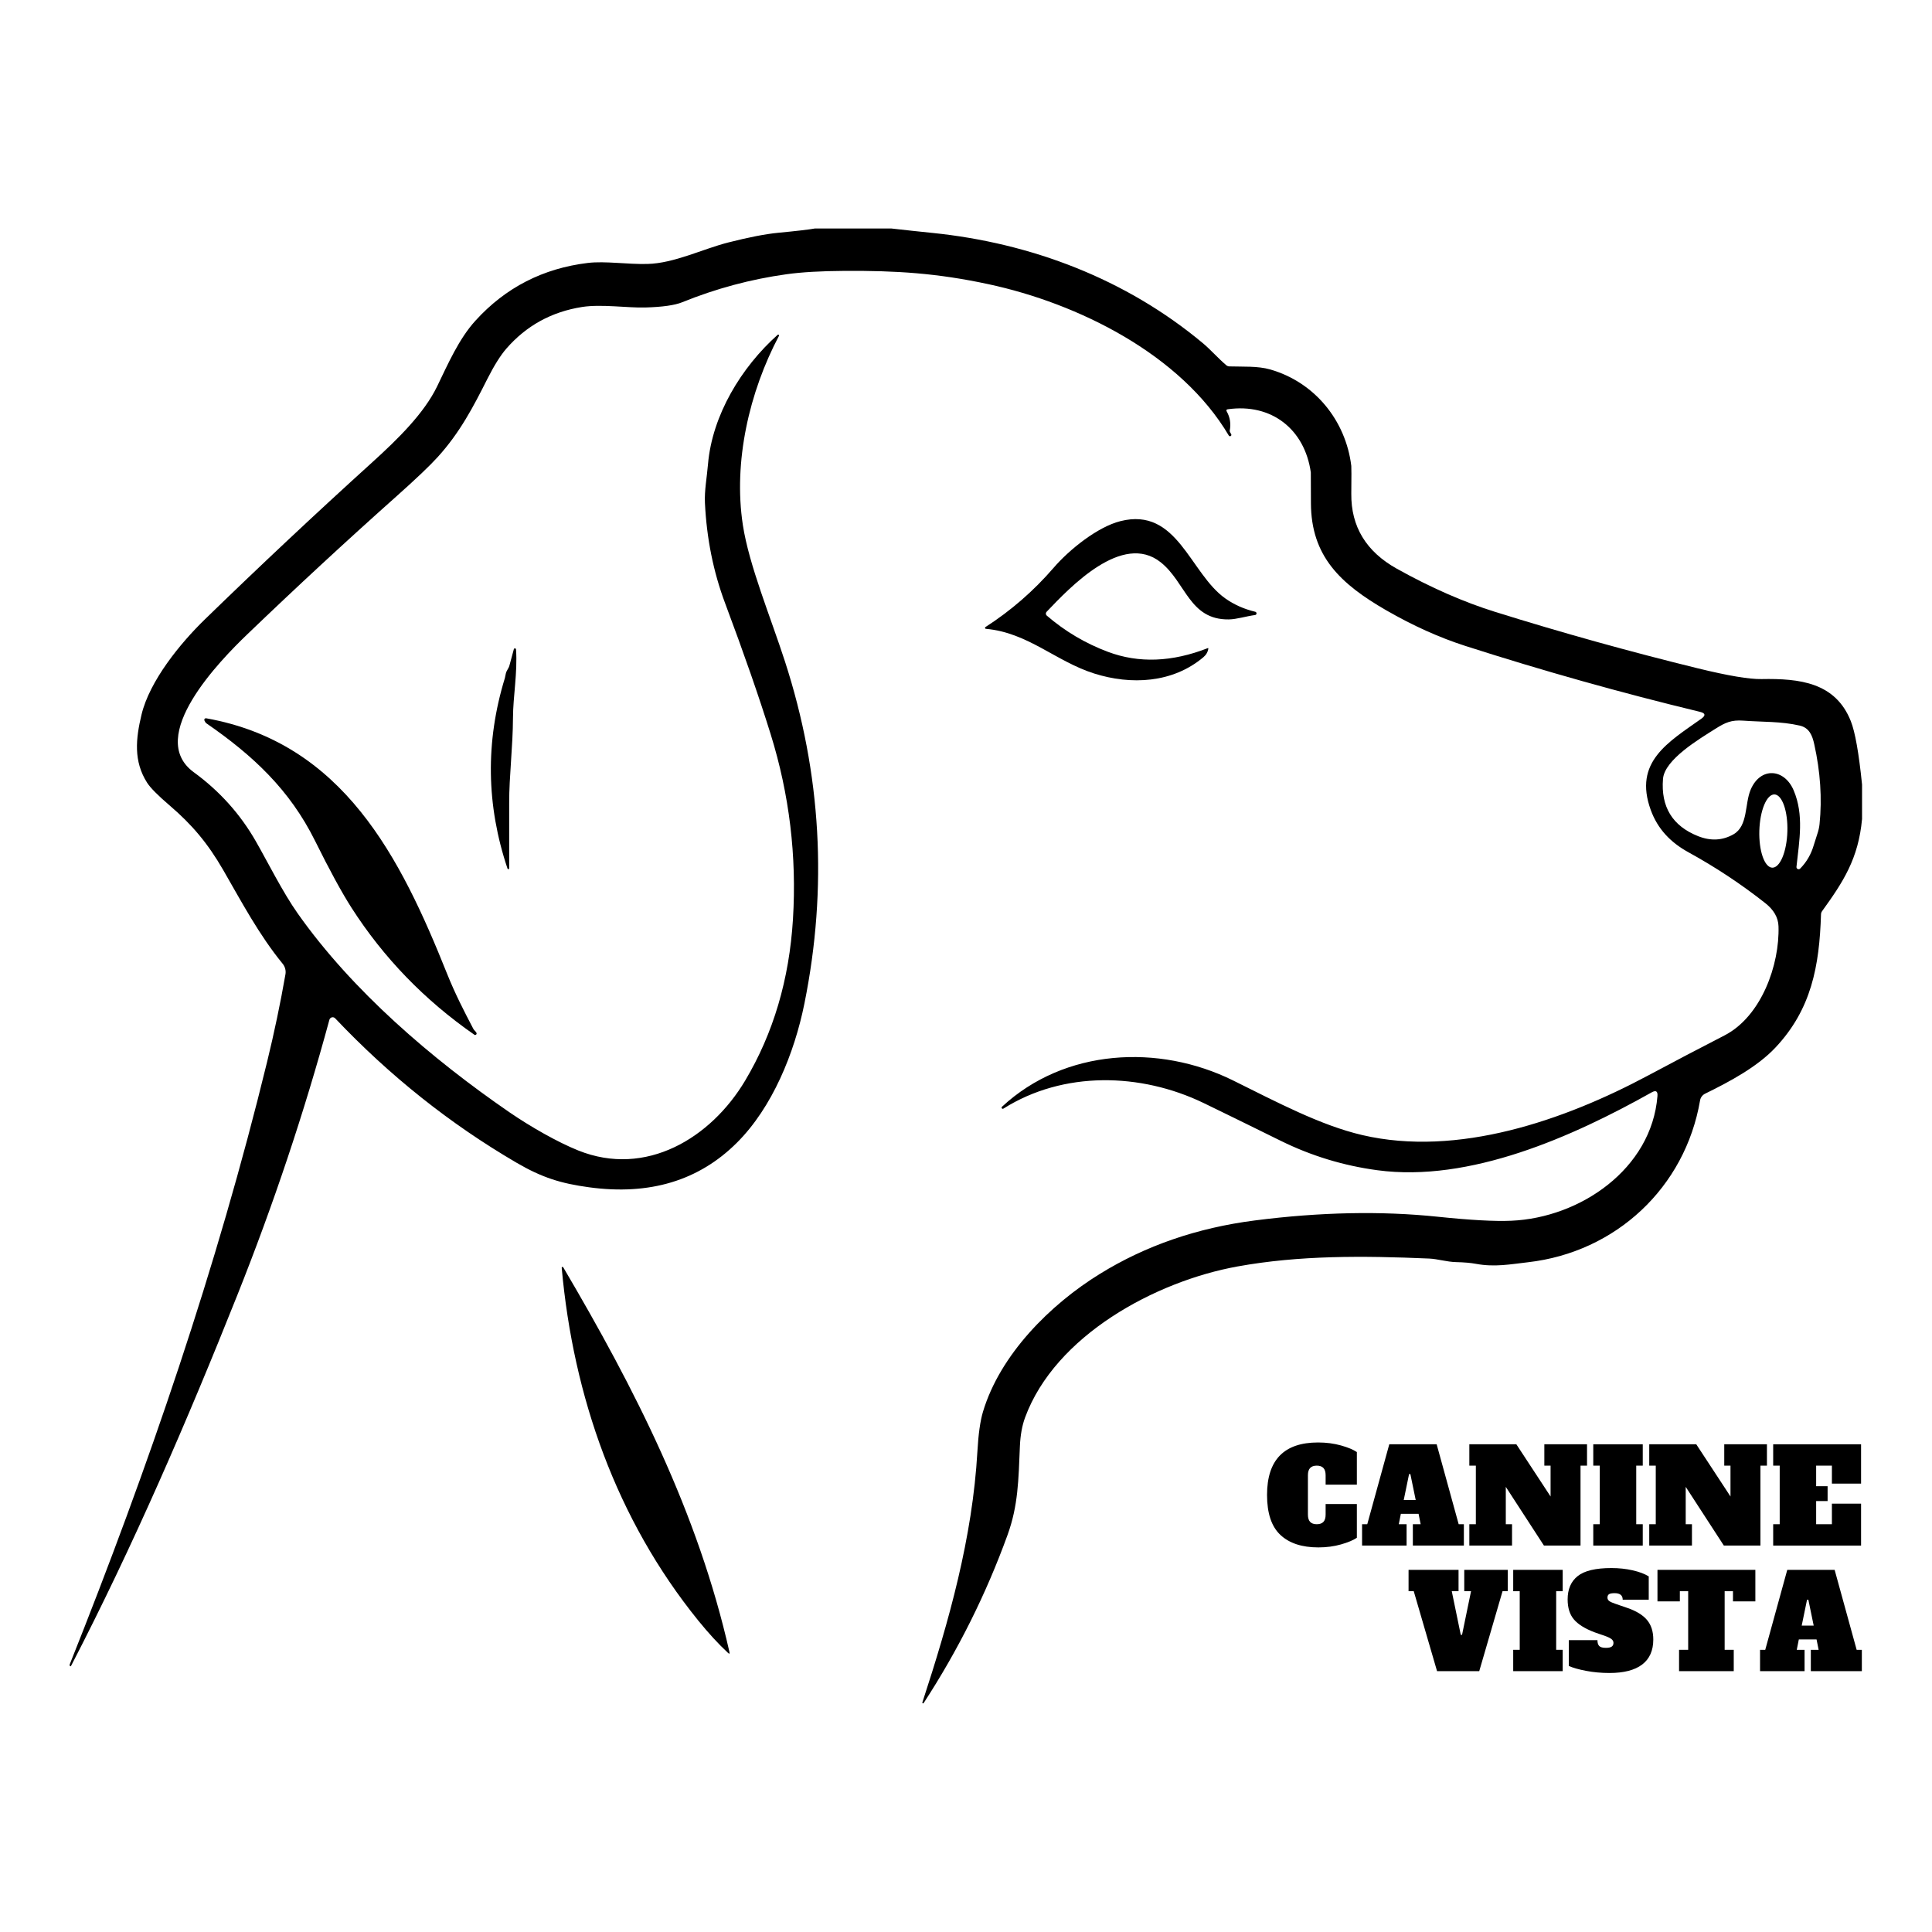 <svg xmlns="http://www.w3.org/2000/svg" xmlns:xlink="http://www.w3.org/1999/xlink" width="2000" zoomAndPan="magnify" viewBox="0 0 1500 1500" height="2000" preserveAspectRatio="xMidYMid meet" version="1.0"><defs><g/><clipPath id="052b42d9ea"><path d="M 54 177.395 L 1446 177.395 L 1446 1322.645 L 54 1322.645 Z M 54 177.395 " clip-rule="nonzero"/></clipPath></defs><g clip-path="url(#052b42d9ea)"><path fill="currentColor" d="M 632.691 177.395 L 691.992 177.395 C 702.688 178.609 713.359 179.758 724 180.844 C 800.668 188.672 874.332 216.629 934.102 266.613 C 939.613 271.215 945.734 278.137 952.02 283.512 C 952.734 284.117 953.57 284.441 954.527 284.477 C 965.031 284.809 976.391 284.062 986.094 286.82 C 1020.609 296.664 1044.816 326.355 1049.145 361.727 C 1049.273 362.793 1049.273 369.988 1049.145 383.316 C 1048.887 408.844 1060.668 428.254 1084.488 441.543 C 1110.898 456.266 1136.426 467.469 1161.074 475.148 C 1212.977 491.344 1265.328 505.918 1318.133 518.875 C 1341.641 524.629 1358.145 527.414 1367.645 527.23 C 1397.254 526.676 1425.07 529.848 1436.98 559.926 C 1440.309 568.309 1443.211 584.711 1445.691 609.141 L 1445.691 635.883 C 1442.852 666.703 1431.082 684.68 1414.68 707.398 C 1414.145 708.133 1413.859 708.969 1413.824 709.906 C 1412.582 750.16 1406.324 783.684 1378.453 813.32 C 1364.363 828.32 1342.945 839.789 1323.84 849.133 C 1322.801 849.645 1321.938 850.363 1321.246 851.285 C 1320.555 852.211 1320.113 853.238 1319.926 854.371 C 1308.316 922.113 1254.395 972.262 1186.301 980.008 C 1172.789 981.551 1160.523 983.949 1145.992 981.25 C 1142.004 980.496 1136.84 980.043 1130.5 979.898 C 1123.086 979.703 1116.273 977.445 1109.602 977.141 C 1057.719 974.906 1008.785 974.605 960.844 983.262 C 896.965 994.812 819.277 1036.914 795.871 1100.543 C 793.555 1106.828 792.215 1114.266 791.848 1122.848 C 790.742 1149.176 790.551 1168.832 782.227 1191.828 C 765.535 1237.797 743.832 1281.273 717.109 1322.262 C 717.035 1322.383 716.93 1322.465 716.793 1322.504 C 716.66 1322.547 716.527 1322.535 716.398 1322.477 C 716.27 1322.414 716.18 1322.32 716.125 1322.188 C 716.07 1322.059 716.066 1321.926 716.113 1321.793 C 736.875 1258.406 755.043 1193.895 758.848 1126.957 C 759.602 1113.5 761.043 1103.219 763.176 1096.105 C 776.492 1051.633 815.336 1012.844 854.012 988.996 C 889.469 967.105 929.523 953.293 974.184 947.559 C 1024.949 941.051 1072.293 940.086 1116.219 944.664 C 1141.527 947.309 1160.586 948.348 1173.398 947.777 C 1226.824 945.465 1282.32 907.609 1286.844 850.98 C 1287.156 847.215 1285.656 846.258 1282.348 848.113 C 1220.676 882.77 1140.949 918.141 1069.492 908.574 C 1043.137 905.047 1018.074 897.418 994.312 885.691 C 967 872.219 947.004 862.422 934.32 856.301 C 885.578 832.84 825.727 831.352 779.109 860.688 C 778.906 860.84 778.684 860.898 778.43 860.863 C 778.18 860.828 777.98 860.707 777.828 860.508 C 777.676 860.305 777.617 860.078 777.652 859.828 C 777.688 859.578 777.805 859.379 778.008 859.227 C 826.582 814.121 899.641 810.344 957.34 838.852 C 991.195 855.586 1025.105 873.672 1057.719 881.281 C 1131.852 898.512 1214.445 869.84 1279.676 834.965 C 1299.305 824.469 1319.031 814.121 1338.863 803.918 C 1367.535 789.168 1381.789 749.027 1380.824 719.141 C 1380.602 712.398 1377.184 706.414 1370.566 701.195 C 1351.805 686.398 1331.906 673.23 1310.883 661.688 C 1297.125 654.133 1287.008 643.711 1281.605 628.77 C 1268.121 591.551 1295.113 576.332 1320.918 557.996 C 1324.465 555.48 1324.113 553.707 1319.871 552.676 C 1258.629 537.898 1197.859 520.824 1137.559 501.453 C 1117.449 494.98 1097.051 485.793 1076.355 473.883 C 1040.68 453.312 1017.938 431.895 1017.801 390.621 C 1017.742 374.797 1017.715 366.863 1017.715 366.828 C 1013.031 333.332 987.254 312.93 953.262 317.754 C 952.156 317.918 951.883 318.488 952.434 319.465 C 955.008 324.004 955.789 328.957 954.777 334.324 C 954.723 334.707 954.785 335.074 954.969 335.426 L 955.961 337.246 C 956.055 337.492 956.055 337.742 955.965 337.988 C 955.875 338.238 955.715 338.426 955.484 338.559 C 955.258 338.688 955.012 338.727 954.754 338.676 C 954.492 338.629 954.281 338.5 954.117 338.293 C 916.762 274.938 836.84 235.539 767.504 220.652 C 727.527 212.051 695.688 210.066 655.52 210.312 C 637.324 210.426 622.398 211.289 610.746 212.906 C 582.941 216.766 555.914 224.016 529.668 234.66 C 523.879 237.012 514.258 238.371 500.805 238.738 C 487.516 239.125 466.785 236.008 452.008 238.324 C 428.242 242.055 408.594 252.863 393.066 270.746 C 388.527 275.984 383.602 283.859 378.289 294.375 C 367.48 315.824 357.145 335.785 339.801 354.891 C 333.645 361.672 323.078 371.734 308.098 385.078 C 268.637 420.238 229.84 456.137 191.703 492.766 C 171.332 512.34 112.719 572.031 150.434 599.543 C 170.484 614.176 186.547 632.051 198.625 653.168 C 207.637 668.855 219.465 692.676 231.156 709.219 C 273.555 769.348 335.254 822.09 395.547 863.582 C 412.031 874.883 432.93 886.793 449.004 893.246 C 501.465 914.254 551.887 883.707 578.547 838.961 C 600.418 802.258 612.789 760.461 615.656 713.574 C 618.652 664.664 612.879 616.82 598.34 570.047 C 589.539 541.668 577.73 507.711 562.914 468.176 C 553.836 443.93 548.637 418.035 547.312 390.484 C 546.844 380.805 548.828 370.742 549.684 360.434 C 552.938 322.332 575.543 285.168 603.773 259.941 C 603.891 259.84 604.031 259.785 604.188 259.781 C 604.344 259.781 604.484 259.828 604.609 259.926 C 604.73 260.02 604.812 260.145 604.844 260.297 C 604.879 260.453 604.863 260.598 604.793 260.738 C 581.746 304.355 569.23 358.418 576.754 407.633 C 581.551 438.84 598.23 478.926 609.453 513.582 C 637.664 600.684 642.699 689.184 624.559 779.078 C 616.758 817.789 599.609 859.777 572.18 887.152 C 542.645 916.652 504.379 928.203 457.383 921.809 C 435.438 918.832 420.883 914.309 400.977 902.703 C 349.352 872.559 302.43 835.191 260.211 790.602 C 259.883 790.258 259.488 790.02 259.031 789.887 C 258.57 789.758 258.113 789.75 257.648 789.867 C 257.188 789.984 256.785 790.207 256.445 790.543 C 256.105 790.875 255.871 791.273 255.746 791.734 C 236.172 863.84 212.352 935.078 184.289 1005.453 C 145.5 1102.75 103.43 1200.234 55.238 1293.258 C 54.926 1293.844 54.586 1293.863 54.219 1293.312 C 54 1292.98 53.988 1292.578 54.191 1292.098 C 114.98 1139.914 168.52 983.812 207.363 824.488 C 212.969 801.492 217.719 778.82 221.617 756.473 C 221.871 755.02 221.809 753.574 221.434 752.141 C 221.059 750.707 220.402 749.414 219.465 748.258 C 201.023 725.676 187.926 700.836 173.262 675.418 C 161.238 654.574 149 640.184 131.824 625.461 C 122.598 617.574 116.719 611.637 114.18 607.648 C 103.539 590.914 105.441 573.41 109.852 554.938 C 116.137 528.609 139.957 499.438 159.117 480.828 C 201.664 439.473 244.93 398.875 288.91 359.027 C 309.312 340.555 329.27 320.812 339.363 300.027 C 347.965 282.242 356.344 263.027 369.137 248.969 C 392.477 223.273 421.59 208.328 456.473 204.137 C 469.844 202.539 486.965 205.324 502.652 204.938 C 523.438 204.441 545.52 193.305 565.535 188.23 C 581.414 184.188 594.297 181.688 604.188 180.73 C 618.906 179.316 628.41 178.203 632.691 177.395 Z M 1408.254 656.008 C 1409.062 653.27 1409.918 650.586 1410.816 647.957 C 1411.828 645.035 1412.453 642.324 1412.691 639.824 C 1414.715 619.918 1413.344 599.262 1408.586 577.848 C 1407.07 570.926 1404.699 565.055 1397.309 563.344 C 1382.727 559.98 1368.473 560.617 1353.504 559.512 C 1344.238 558.824 1339.5 561.004 1332.109 565.66 C 1319.316 573.738 1292.328 589.703 1291.145 604.754 C 1289.414 626.461 1298.484 641.266 1318.352 649.172 C 1328.203 653.086 1337.383 652.605 1345.895 647.738 C 1357.281 641.203 1354.496 624.164 1359.211 613.082 C 1366.848 595.133 1385.457 596.648 1392.621 613.688 C 1400.672 632.738 1397.008 652.312 1394.773 672.992 C 1394.73 673.348 1394.797 673.684 1394.969 673.996 C 1395.145 674.312 1395.391 674.547 1395.715 674.703 C 1396.039 674.859 1396.379 674.906 1396.73 674.844 C 1397.086 674.785 1397.387 674.625 1397.641 674.367 C 1402.641 669.316 1406.176 663.195 1408.254 656.008 Z M 1375.98 673.668 C 1376.34 673.68 1376.695 673.645 1377.055 673.562 C 1377.41 673.48 1377.766 673.355 1378.121 673.184 C 1378.477 673.012 1378.828 672.797 1379.18 672.535 C 1379.527 672.277 1379.871 671.973 1380.211 671.625 C 1380.551 671.281 1380.887 670.891 1381.211 670.461 C 1381.539 670.031 1381.859 669.562 1382.172 669.055 C 1382.484 668.547 1382.785 668 1383.078 667.418 C 1383.371 666.836 1383.656 666.219 1383.926 665.566 C 1384.199 664.914 1384.457 664.234 1384.703 663.52 C 1384.953 662.805 1385.188 662.066 1385.406 661.297 C 1385.629 660.527 1385.836 659.734 1386.027 658.918 C 1386.219 658.102 1386.398 657.266 1386.559 656.41 C 1386.723 655.555 1386.867 654.68 1386.996 653.793 C 1387.129 652.906 1387.242 652.004 1387.336 651.094 C 1387.434 650.18 1387.512 649.262 1387.574 648.336 C 1387.637 647.41 1387.684 646.484 1387.711 645.551 C 1387.738 644.621 1387.75 643.691 1387.742 642.762 C 1387.734 641.832 1387.707 640.91 1387.668 639.996 C 1387.625 639.082 1387.562 638.176 1387.488 637.281 C 1387.41 636.387 1387.316 635.508 1387.207 634.645 C 1387.094 633.777 1386.969 632.934 1386.824 632.105 C 1386.68 631.281 1386.52 630.477 1386.344 629.695 C 1386.172 628.914 1385.98 628.164 1385.777 627.438 C 1385.57 626.707 1385.352 626.012 1385.121 625.348 C 1384.887 624.68 1384.641 624.047 1384.383 623.449 C 1384.125 622.848 1383.855 622.285 1383.574 621.762 C 1383.293 621.234 1383.004 620.746 1382.703 620.297 C 1382.398 619.852 1382.09 619.441 1381.77 619.078 C 1381.453 618.711 1381.125 618.387 1380.793 618.105 C 1380.461 617.824 1380.121 617.59 1379.777 617.398 C 1379.434 617.207 1379.086 617.059 1378.734 616.957 C 1378.383 616.855 1378.027 616.797 1377.672 616.789 C 1377.312 616.777 1376.957 616.812 1376.598 616.895 C 1376.242 616.973 1375.887 617.102 1375.531 617.27 C 1375.176 617.441 1374.824 617.66 1374.473 617.918 C 1374.125 618.18 1373.781 618.484 1373.441 618.828 C 1373.102 619.176 1372.766 619.562 1372.438 619.992 C 1372.113 620.422 1371.793 620.895 1371.48 621.402 C 1371.168 621.91 1370.867 622.457 1370.574 623.039 C 1370.281 623.621 1369.996 624.238 1369.727 624.891 C 1369.453 625.539 1369.195 626.223 1368.949 626.938 C 1368.699 627.648 1368.465 628.391 1368.246 629.16 C 1368.023 629.926 1367.816 630.719 1367.625 631.535 C 1367.434 632.352 1367.254 633.188 1367.094 634.047 C 1366.93 634.902 1366.785 635.773 1366.656 636.664 C 1366.523 637.551 1366.41 638.449 1366.316 639.363 C 1366.219 640.273 1366.141 641.191 1366.078 642.117 C 1366.016 643.043 1365.969 643.973 1365.941 644.906 C 1365.914 645.836 1365.902 646.766 1365.91 647.695 C 1365.918 648.621 1365.941 649.543 1365.984 650.461 C 1366.027 651.375 1366.086 652.281 1366.164 653.176 C 1366.242 654.07 1366.336 654.949 1366.445 655.812 C 1366.559 656.676 1366.684 657.523 1366.828 658.348 C 1366.973 659.176 1367.133 659.98 1367.305 660.758 C 1367.48 661.539 1367.672 662.293 1367.875 663.02 C 1368.082 663.746 1368.301 664.441 1368.531 665.109 C 1368.766 665.773 1369.012 666.406 1369.27 667.008 C 1369.527 667.605 1369.797 668.168 1370.078 668.695 C 1370.359 669.223 1370.648 669.707 1370.949 670.156 C 1371.254 670.605 1371.562 671.012 1371.879 671.379 C 1372.199 671.746 1372.527 672.07 1372.859 672.348 C 1373.191 672.629 1373.531 672.867 1373.875 673.059 C 1374.219 673.25 1374.566 673.398 1374.918 673.5 C 1375.27 673.602 1375.625 673.656 1375.98 673.668 Z M 1375.98 673.668 " fill-opacity="1" fill-rule="nonzero"/></g><path fill="currentColor" d="M 812.523 475.066 C 812.34 475.262 812.203 475.488 812.113 475.738 C 812.02 475.988 811.98 476.25 811.992 476.516 C 812.008 476.785 812.07 477.039 812.188 477.277 C 812.301 477.52 812.461 477.73 812.66 477.906 C 826.887 490.168 842.758 499.566 860.273 506.109 C 884.129 515.043 909.961 514.07 937.766 503.188 C 937.871 503.141 937.965 503.152 938.055 503.223 C 938.141 503.293 938.176 503.383 938.152 503.492 C 937.785 506.156 936.5 508.418 934.293 510.273 C 910.391 530.426 878.027 531.945 849.492 522.902 C 819.637 513.445 798.023 491.113 765.434 488.219 C 765.273 488.207 765.133 488.148 765.008 488.043 C 764.887 487.938 764.805 487.805 764.766 487.648 C 764.73 487.492 764.742 487.34 764.805 487.188 C 764.867 487.039 764.965 486.922 765.105 486.84 C 784.879 474.121 802.516 458.793 818.008 440.852 C 830.387 426.488 852.223 409.094 869.84 404.625 C 914.25 393.352 923.789 445.207 951.359 464.645 C 958.141 469.441 965.859 472.879 974.516 474.957 C 974.836 475.02 975.094 475.176 975.293 475.43 C 975.492 475.688 975.582 475.977 975.566 476.301 C 975.547 476.621 975.426 476.898 975.203 477.133 C 974.977 477.363 974.703 477.496 974.379 477.52 C 967.488 478.43 960.262 480.828 954.004 480.91 C 923.348 481.297 920.758 452.102 901.129 436.523 C 871.41 412.953 830.992 455.684 812.523 475.066 Z M 812.523 475.066 " fill-opacity="1" fill-rule="nonzero"/><path fill="currentColor" d="M 395.52 516.727 C 396.641 512.496 397.781 508.27 398.938 504.043 C 398.984 503.832 399.094 503.664 399.27 503.543 C 399.441 503.418 399.637 503.367 399.852 503.391 C 400.066 503.418 400.25 503.508 400.402 503.668 C 400.555 503.828 400.633 504.02 400.648 504.234 C 401.887 522.293 398.332 540.602 398.277 557.445 C 398.191 579.586 395.297 602.77 395.324 623.227 C 395.344 640.355 395.344 657.359 395.324 674.23 C 395.316 674.383 395.262 674.52 395.16 674.633 C 395.055 674.746 394.93 674.816 394.777 674.844 C 394.629 674.867 394.484 674.844 394.352 674.773 C 394.215 674.699 394.117 674.594 394.059 674.453 C 377.5 625.195 376.809 575.852 391.988 526.43 C 392.047 526.266 392.285 525.125 392.707 523.012 C 393.203 520.559 394.887 519.125 395.52 516.727 Z M 395.52 516.727 " fill-opacity="1" fill-rule="nonzero"/><path fill="currentColor" d="M 368.695 800.309 C 369.336 800.953 369.762 801.504 369.961 801.961 C 370.055 802.199 370.07 802.445 370.004 802.691 C 369.938 802.941 369.809 803.145 369.609 803.305 C 369.41 803.465 369.188 803.547 368.938 803.555 C 368.684 803.562 368.457 803.488 368.254 803.34 C 329.512 776.414 297.688 743.496 272.781 704.586 C 265.246 692.785 255.848 675.52 244.582 652.781 C 224.926 613.137 196.281 586.449 160.359 561.664 C 159.934 561.371 159.605 561.02 159.367 560.617 C 159.016 560.047 158.785 559.605 158.676 559.293 C 158.508 558.852 158.578 558.453 158.883 558.09 C 159.191 557.727 159.582 557.586 160.055 557.668 C 266.496 576.66 310.992 665.711 347.137 756.086 C 353.312 771.469 360.121 784.758 367.48 798.766 C 367.758 799.277 368.16 799.793 368.695 800.309 Z M 368.695 800.309 " fill-opacity="1" fill-rule="nonzero"/><path fill="currentColor" d="M 565.203 1283.277 C 557.816 1276.422 550.105 1268.039 542.074 1258.133 C 478.555 1179.641 445.086 1084.25 436.102 984.281 C 436.09 984.133 436.125 983.996 436.207 983.875 C 436.293 983.75 436.406 983.668 436.547 983.625 C 436.691 983.582 436.832 983.59 436.969 983.645 C 437.105 983.699 437.211 983.793 437.285 983.922 C 492.891 1078.352 541.824 1174.211 566.336 1282.613 C 566.648 1284.047 566.27 1284.27 565.203 1283.277 Z M 565.203 1283.277 " fill-opacity="1" fill-rule="nonzero"/><g fill="currentColor" fill-opacity="1"><g transform="translate(982.307, 1199.979)"><g><path d="M 41.234 1.422 C 28.504 1.422 18.688 -1.812 11.781 -8.281 C 4.875 -14.75 1.422 -25.094 1.422 -39.312 C 1.422 -66.469 14.625 -80.047 41.031 -80.047 C 47.438 -80.047 53.383 -79.27 58.875 -77.719 C 64.363 -76.176 68.457 -74.461 71.156 -72.578 L 71.156 -47.297 L 46.906 -47.297 L 46.906 -54.578 C 46.906 -57.141 46.332 -59.023 45.188 -60.234 C 44.039 -61.453 42.32 -62.062 40.031 -62.062 C 37.738 -62.062 36.02 -61.453 34.875 -60.234 C 33.727 -59.023 33.156 -57.141 33.156 -54.578 L 33.156 -24.062 C 33.156 -21.5 33.727 -19.609 34.875 -18.391 C 36.02 -17.18 37.738 -16.578 40.031 -16.578 C 42.32 -16.578 44.039 -17.18 45.188 -18.391 C 46.332 -19.609 46.906 -21.5 46.906 -24.062 L 46.906 -32.25 L 71.156 -32.25 L 71.156 -6.062 C 68.395 -4.176 64.301 -2.457 58.875 -0.906 C 53.445 0.645 47.566 1.422 41.234 1.422 Z M 41.234 1.422 "/></g></g></g><g fill="currentColor" fill-opacity="1"><g transform="translate(1056.293, 1199.979)"><g><path d="M 76.219 -16.578 L 80.25 -16.578 L 80.25 0 L 40.641 0 L 40.641 -16.578 L 46.703 -16.578 L 45.078 -24.656 L 31.328 -24.656 L 29.719 -16.578 L 35.781 -16.578 L 35.781 0 L 1.219 0 L 1.219 -16.578 L 5.25 -16.578 L 22.344 -78.641 L 59.125 -78.641 Z M 33.562 -35.375 L 42.859 -35.375 L 38.719 -55.484 L 37.703 -55.484 Z M 33.562 -35.375 "/></g></g></g><g fill="currentColor" fill-opacity="1"><g transform="translate(1138.77, 1199.979)"><g><path d="M 60.25 -78.641 L 93.391 -78.641 L 93.391 -62.062 L 88.344 -62.062 L 88.344 0 L 59.938 0 L 30.328 -45.594 L 30.328 -16.578 L 35.172 -16.578 L 35.172 0 L 2.016 0 L 2.016 -16.578 L 7.078 -16.578 L 7.078 -62.062 L 2.016 -62.062 L 2.016 -78.641 L 38.516 -78.641 L 65.094 -38.109 L 65.094 -62.062 L 60.25 -62.062 Z M 60.25 -78.641 "/></g></g></g><g fill="currentColor" fill-opacity="1"><g transform="translate(1234.993, 1199.979)"><g><path d="M 2.016 0 L 2.016 -16.578 L 7.078 -16.578 L 7.078 -62.062 L 2.016 -62.062 L 2.016 -78.641 L 40.438 -78.641 L 40.438 -62.062 L 35.375 -62.062 L 35.375 -16.578 L 40.438 -16.578 L 40.438 0 Z M 2.016 0 "/></g></g></g><g fill="currentColor" fill-opacity="1"><g transform="translate(1278.455, 1199.979)"><g><path d="M 60.25 -78.641 L 93.391 -78.641 L 93.391 -62.062 L 88.344 -62.062 L 88.344 0 L 59.938 0 L 30.328 -45.594 L 30.328 -16.578 L 35.172 -16.578 L 35.172 0 L 2.016 0 L 2.016 -16.578 L 7.078 -16.578 L 7.078 -62.062 L 2.016 -62.062 L 2.016 -78.641 L 38.516 -78.641 L 65.094 -38.109 L 65.094 -62.062 L 60.25 -62.062 Z M 60.25 -78.641 "/></g></g></g><g fill="currentColor" fill-opacity="1"><g transform="translate(1374.678, 1199.979)"><g><path d="M 2.016 0 L 2.016 -16.578 L 7.078 -16.578 L 7.078 -62.062 L 2.016 -62.062 L 2.016 -78.641 L 70.25 -78.641 L 70.25 -48.109 L 47.609 -48.109 L 47.609 -62.062 L 35.375 -62.062 L 35.375 -46.094 L 44.266 -46.094 L 44.266 -34.562 L 35.375 -34.562 L 35.375 -16.578 L 47.609 -16.578 L 47.609 -32.547 L 70.25 -32.547 L 70.25 0 Z M 2.016 0 "/></g></g></g><g fill="currentColor" fill-opacity="1"><g transform="translate(1092.381, 1297.479)"><g><path d="M 44.469 -78.641 L 78.234 -78.641 L 78.234 -62.062 L 74.188 -62.062 L 56.094 0 L 23.344 0 L 5.25 -62.062 L 1.219 -62.062 L 1.219 -78.641 L 40.031 -78.641 L 40.031 -62.062 L 34.766 -62.062 L 41.75 -28.203 L 42.75 -28.203 L 49.734 -62.062 L 44.469 -62.062 Z M 44.469 -78.641 "/></g></g></g><g fill="currentColor" fill-opacity="1"><g transform="translate(1172.836, 1297.479)"><g><path d="M 2.016 0 L 2.016 -16.578 L 7.078 -16.578 L 7.078 -62.062 L 2.016 -62.062 L 2.016 -78.641 L 40.438 -78.641 L 40.438 -62.062 L 35.375 -62.062 L 35.375 -16.578 L 40.438 -16.578 L 40.438 0 Z M 2.016 0 "/></g></g></g><g fill="currentColor" fill-opacity="1"><g transform="translate(1216.298, 1297.479)"><g><path d="M 33.359 1.422 C 26.891 1.422 20.773 0.863 15.016 -0.25 C 9.254 -1.363 4.82 -2.629 1.719 -4.047 L 1.719 -24.062 L 23.953 -24.062 C 23.953 -21.969 24.422 -20.445 25.359 -19.5 C 26.305 -18.562 28.031 -18.094 30.531 -18.094 C 32.613 -18.094 34.109 -18.41 35.016 -19.047 C 35.93 -19.691 36.391 -20.656 36.391 -21.938 C 36.391 -23.008 35.953 -23.93 35.078 -24.703 C 34.203 -25.484 32.688 -26.281 30.531 -27.094 L 21.828 -30.125 C 14.348 -32.945 8.973 -36.281 5.703 -40.125 C 2.441 -43.969 0.812 -49.156 0.812 -55.688 C 0.812 -63.645 3.422 -69.691 8.641 -73.828 C 13.859 -77.973 22.566 -80.047 34.766 -80.047 C 40.629 -80.047 46.141 -79.457 51.297 -78.281 C 56.453 -77.102 60.613 -75.535 63.781 -73.578 L 63.781 -55.484 L 43.562 -55.484 C 43.562 -58.859 41.473 -60.547 37.297 -60.547 C 35.273 -60.547 33.844 -60.289 33 -59.781 C 32.156 -59.281 31.734 -58.391 31.734 -57.109 C 31.734 -55.961 32.223 -55.051 33.203 -54.375 C 34.18 -53.707 35.781 -53 38 -52.25 L 46.797 -49.219 C 53.941 -46.801 59.145 -43.656 62.406 -39.781 C 65.676 -35.906 67.312 -30.832 67.312 -24.562 C 67.312 -16 64.43 -9.523 58.672 -5.141 C 52.91 -0.766 44.473 1.422 33.359 1.422 Z M 33.359 1.422 "/></g></g></g><g fill="currentColor" fill-opacity="1"><g transform="translate(1285.433, 1297.479)"><g><path d="M 77.422 -54.172 L 60.047 -54.172 L 60.047 -62.062 L 53.578 -62.062 L 53.578 -16.578 L 60.641 -16.578 L 60.641 0 L 18.188 0 L 18.188 -16.578 L 25.266 -16.578 L 25.266 -62.062 L 18.797 -62.062 L 18.797 -54.172 L 1.422 -54.172 L 1.422 -78.641 L 77.422 -78.641 Z M 77.422 -54.172 "/></g></g></g><g fill="currentColor" fill-opacity="1"><g transform="translate(1365.282, 1297.479)"><g><path d="M 76.219 -16.578 L 80.25 -16.578 L 80.25 0 L 40.641 0 L 40.641 -16.578 L 46.703 -16.578 L 45.078 -24.656 L 31.328 -24.656 L 29.719 -16.578 L 35.781 -16.578 L 35.781 0 L 1.219 0 L 1.219 -16.578 L 5.25 -16.578 L 22.344 -78.641 L 59.125 -78.641 Z M 33.562 -35.375 L 42.859 -35.375 L 38.719 -55.484 L 37.703 -55.484 Z M 33.562 -35.375 "/></g></g></g></svg>